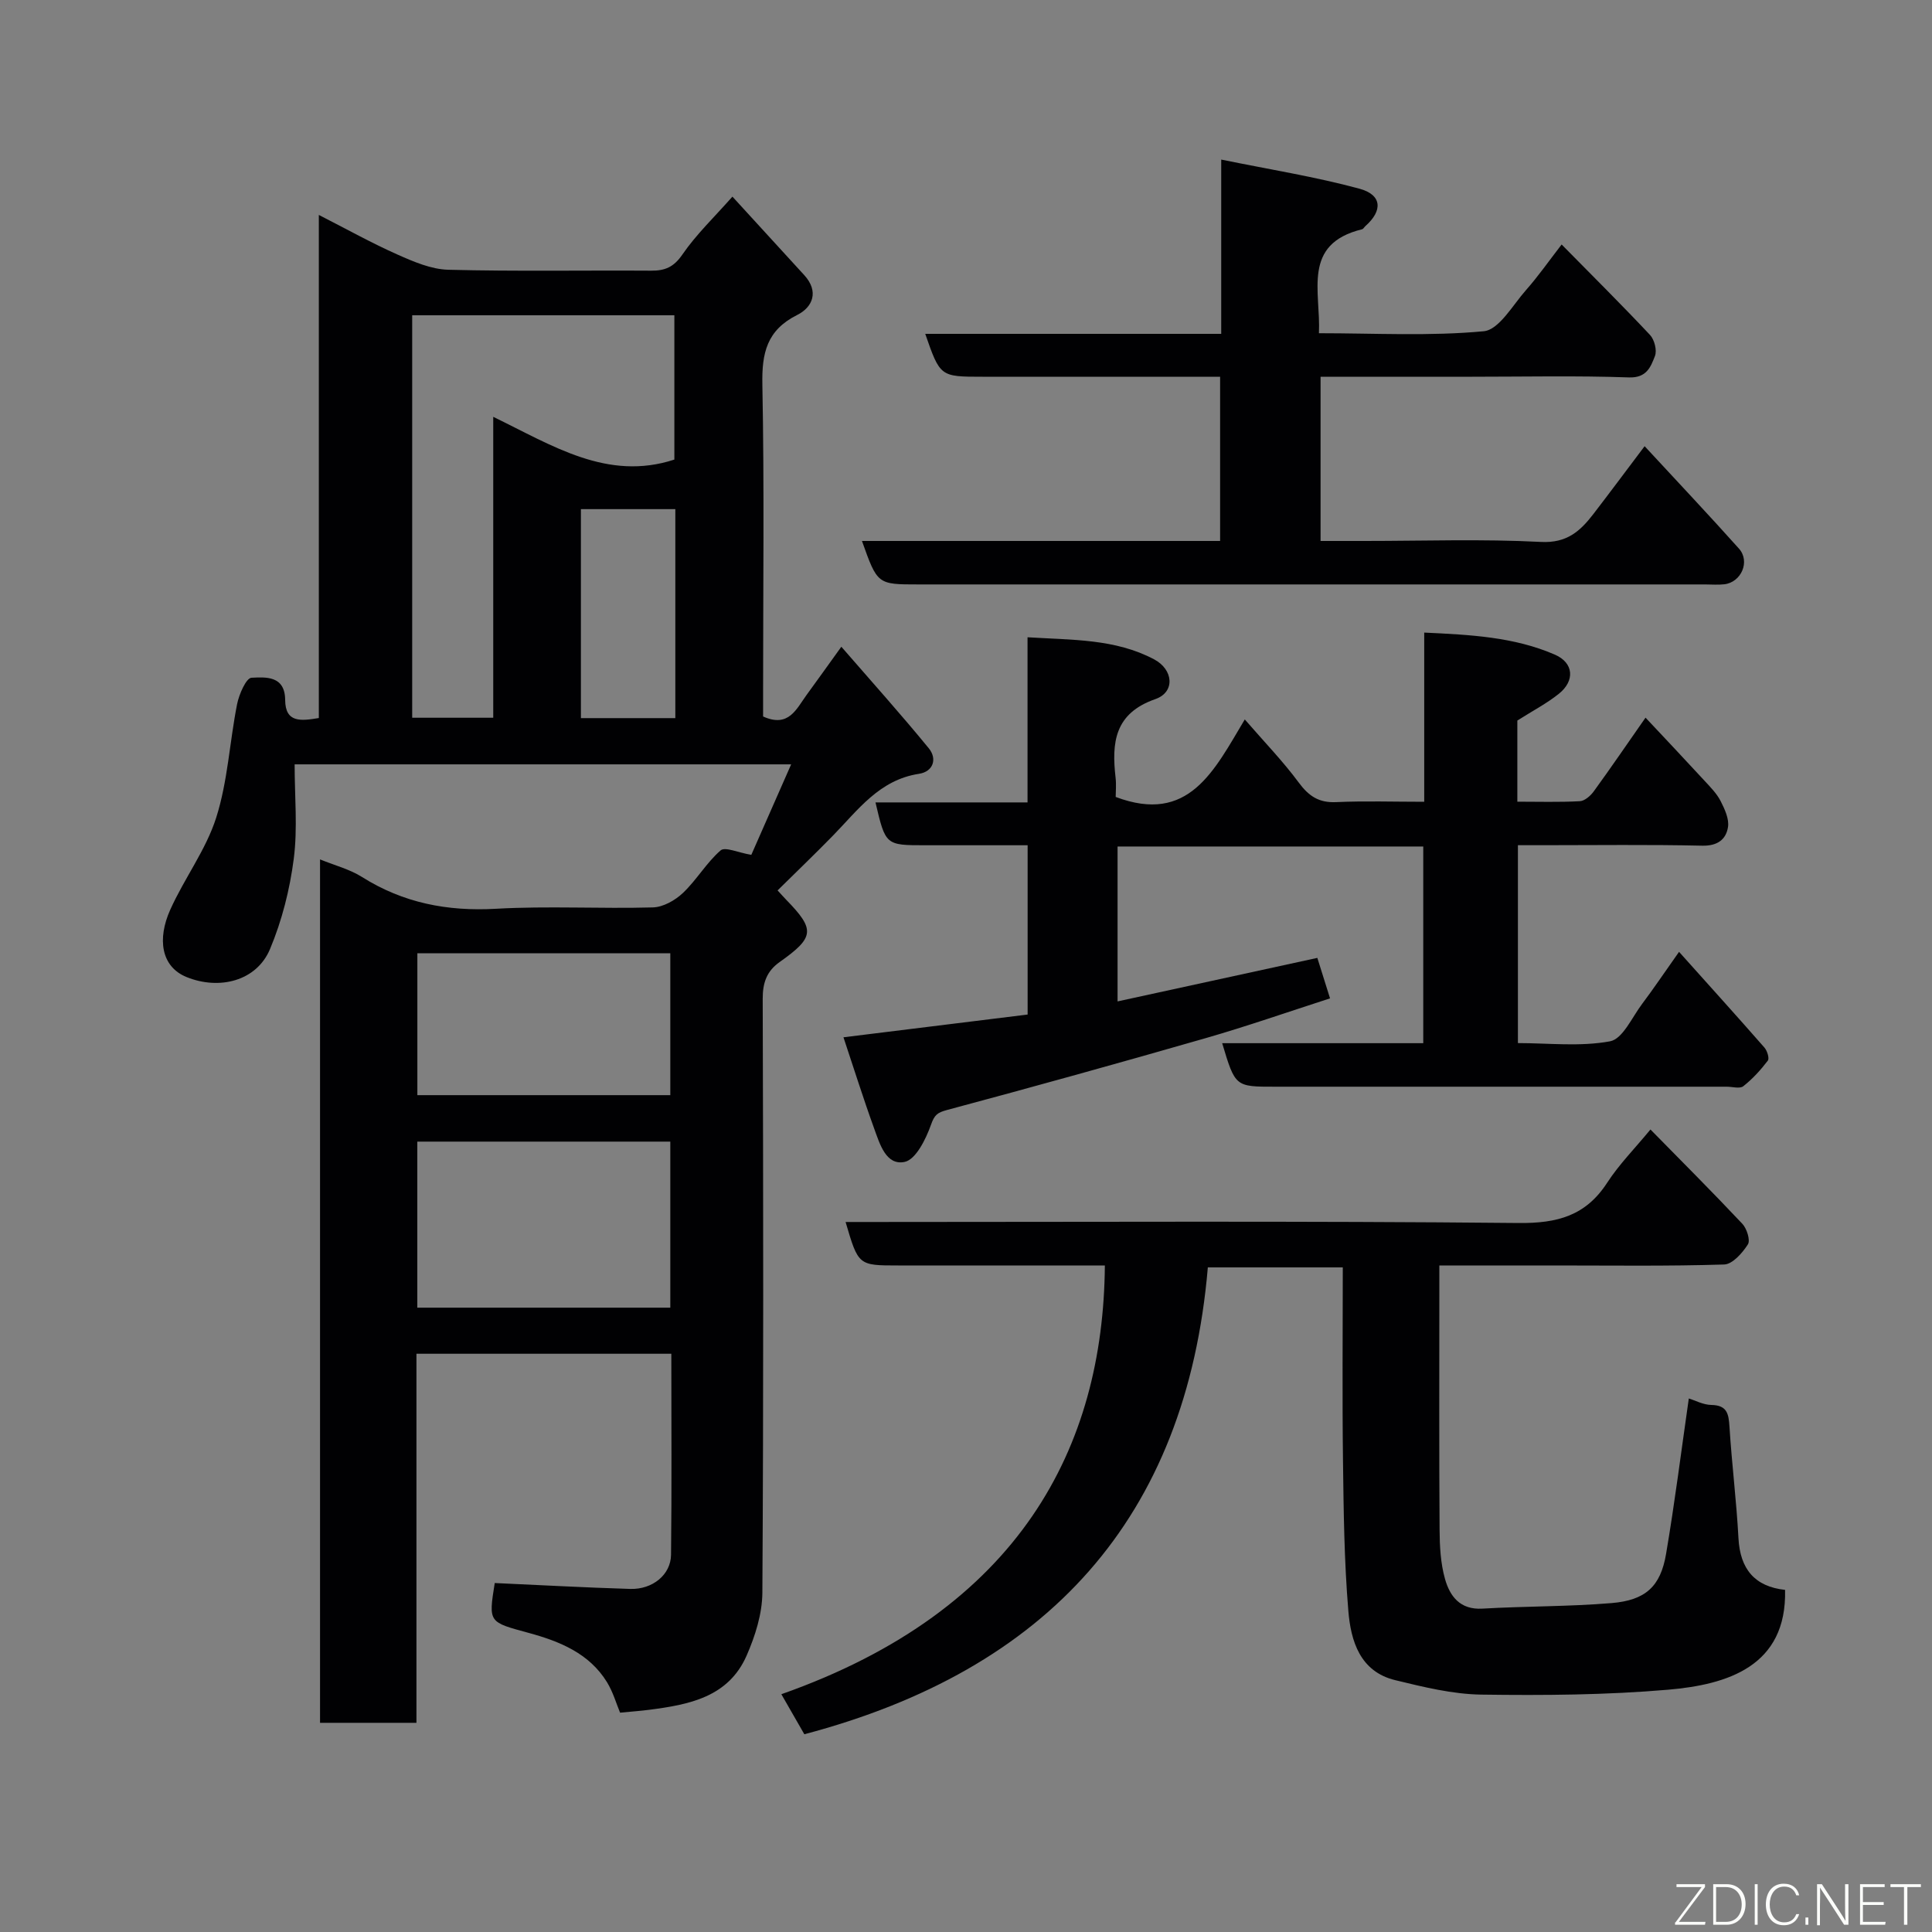 <svg enable-background="new 0 0 400 400" viewBox="0 0 400 400" xmlns="http://www.w3.org/2000/svg"><rect x="0" y="0" width="400" height="400" fill="#808080" stroke="none"/><path d="m66.01 148.66c0-34.51 0-68.91 0-104.16 5.88 3 10.98 5.85 16.3 8.21 3.33 1.48 6.97 3.05 10.51 3.14 13.99.36 27.99.1 41.99.19 2.88.02 4.68-.74 6.47-3.34 2.87-4.18 6.63-7.76 10.36-11.99 5.07 5.54 9.97 10.89 14.87 16.25 3.1 3.39 1.76 6.64-1.46 8.25-6.3 3.15-7.34 7.89-7.21 14.41.41 21.15.15 42.32.15 63.48v5.24c5.31 2.4 6.89-1.57 9.02-4.48 2.12-2.9 4.2-5.82 7.18-9.96 6.26 7.21 12.35 13.99 18.11 21.03 1.79 2.19.91 4.83-2.03 5.28-8.22 1.25-12.63 7.49-17.82 12.8-3.72 3.81-7.57 7.5-11.46 11.34.71.77 1.24 1.37 1.8 1.95 6.01 6.17 5.86 7.76-1.36 12.87-2.68 1.89-3.53 4.29-3.52 7.62.12 40.99.18 81.98-.07 122.97-.03 4.36-1.48 8.95-3.26 13.01-3.79 8.64-11.98 10.17-20.21 11.23-1.76.23-3.54.35-5.99.59-.76-1.81-1.44-4.25-2.72-6.33-3.67-5.96-9.79-8.43-16.11-10.16-8.39-2.29-8.44-2.08-7.12-10.35 9.39.42 18.71.94 28.05 1.22 4.62.14 8.4-2.94 8.45-7.06.16-13.79.06-27.58.06-41.63-17.7 0-34.96 0-52.77 0v76.41c-6.92 0-13.31 0-19.96 0 0-59.52 0-118.91 0-178.76 3.07 1.25 6.13 2.03 8.67 3.63 8.55 5.39 17.69 7.16 27.76 6.59 10.8-.61 21.66.02 32.48-.28 2.13-.06 4.61-1.46 6.22-2.99 2.84-2.69 4.87-6.26 7.8-8.81.93-.81 3.66.47 6.36.92 2.44-5.55 5.31-12.06 8.25-18.74-34.45 0-68.38 0-102.8 0 0 6.68.64 13.22-.18 19.56-.82 6.35-2.44 12.78-4.91 18.67-2.79 6.67-10.53 8.55-17.28 5.81-5.32-2.16-6.07-7.93-3.4-13.9 2.91-6.51 7.41-12.42 9.54-19.13 2.39-7.53 2.77-15.67 4.32-23.49.41-2.04 1.88-5.4 2.98-5.45 2.89-.13 6.94-.5 6.97 4.61.04 4.77 3.28 4.34 6.97 3.73zm36.11-62.36c12.24 5.93 23.62 13.39 37.5 8.85 0-9.85 0-19.9 0-29.88-18.32 0-36.25 0-54.28 0v83.33h16.78c0-20.68 0-40.97 0-62.3zm36.66 150.06c-17.78 0-35.15 0-52.38 0v34.38h52.38c0-11.53 0-22.79 0-34.38zm0-39c-17.78 0-35.15 0-52.37 0v29.38h52.37c0-9.86 0-19.45 0-29.38zm1.04-91.95c-6.92 0-13.3 0-19.55 0v43.27h19.55c0-14.57 0-28.82 0-43.27z" fill="#010103"/><path d="m253.04 215.98h41.63c0-13.68 0-27.06 0-40.72-21.04 0-41.97 0-63.29 0v32.07c13.67-2.98 27.22-5.93 41.36-9.01.73 2.33 1.58 5.03 2.63 8.38-8.74 2.82-17.15 5.76-25.69 8.22-17.82 5.13-35.69 10.09-53.6 14.89-2.05.55-2.61 1.02-3.34 3.09-1.05 2.95-3.13 7.17-5.44 7.66-3.87.81-5.16-3.75-6.32-6.93-2.26-6.23-4.24-12.56-6.35-18.87 13.04-1.61 25.5-3.15 38.13-4.71 0-11.72 0-23 0-35.05-7.05 0-14.14 0-21.22 0-8.2 0-8.2 0-10.28-8.87h31.48c0-11.33 0-22.4 0-34.19 9.32.58 18.14.3 26.21 4.57 4 2.12 4.4 6.78.26 8.23-8.49 2.95-9.07 9.03-8.24 16.27.17 1.45.02 2.93.02 3.99 15.13 5.7 20.34-5.37 26.73-16.05 4.08 4.71 7.92 8.67 11.17 13.07 2.08 2.81 4.17 4.22 7.75 4.05 5.94-.27 11.91-.07 18.23-.07 0-11.74 0-23.01 0-35.03 9.5.45 18.57.88 27.06 4.57 3.91 1.7 4.19 5.42.78 8.13-2.51 2-5.41 3.51-8.56 5.51v16.8c4.4 0 8.68.13 12.93-.1 1.01-.05 2.23-1.12 2.9-2.05 3.55-4.88 6.95-9.87 10.71-15.25 4.2 4.48 8.23 8.74 12.2 13.05 1.22 1.32 2.54 2.65 3.34 4.21.85 1.67 1.81 3.73 1.53 5.42-.41 2.54-2.17 3.9-5.33 3.83-10.99-.25-22-.1-33-.1-1.63 0-3.26 0-5.16 0v40.97c6.31 0 12.87.78 19.08-.37 2.62-.49 4.55-4.99 6.66-7.78 2.23-2.96 4.3-6.04 7.62-10.74 6.32 7.06 12.05 13.39 17.67 19.81.58.66 1.07 2.24.71 2.71-1.48 1.94-3.17 3.8-5.08 5.3-.72.57-2.26.1-3.43.1-31.17 0-62.33 0-93.5 0-8.26.01-8.26.01-10.96-9.01z" fill="#010103"/><path d="m228.75 262c-14.52 0-28.66 0-42.8 0-8.24 0-8.24 0-10.88-9h5.88c44.49 0 88.98-.23 133.47.21 8.02.08 13.89-1.5 18.33-8.34 2.48-3.82 5.75-7.12 8.96-11.02 6.4 6.52 12.82 12.93 19.02 19.52.93.99 1.7 3.41 1.15 4.27-1.13 1.77-3.18 4.11-4.91 4.16-11.64.37-23.31.2-34.97.2-7.8 0-15.6 0-24 0v5.68c0 16.33-.06 32.66.05 48.99.02 3.42.2 6.97 1.12 10.23 1.01 3.57 3.1 6.42 7.74 6.15 8.91-.52 17.87-.41 26.76-1.15 7.04-.59 10.13-3.45 11.27-10.17 1.81-10.64 3.15-21.35 4.71-32.19 1.32.4 2.98 1.31 4.65 1.34 3.28.05 3.6 1.82 3.77 4.51.48 7.7 1.45 15.38 1.86 23.08.34 6.39 3.36 10.01 9.65 10.7.39 15.89-12.05 19.61-24.14 20.66-12.86 1.11-25.85 1.2-38.77 1.02-5.95-.09-11.95-1.57-17.8-2.99-7.31-1.77-9.2-8.13-9.71-14.34-.87-10.39-.98-20.85-1.11-31.28-.17-13.15-.04-26.31-.04-39.84-9.26 0-18.31 0-27.94 0-4.43 51.99-33.27 83.37-83.54 96.66-1.54-2.69-3.13-5.46-4.76-8.29 49.47-17.43 66.67-51.24 66.98-88.77z" fill="#010103"/><path d="m178.46 112h74.15c0-11.22 0-22.27 0-34-1.65 0-3.41 0-5.17 0-14.66 0-29.32 0-43.98 0-8.81 0-8.81 0-11.9-8.88h61.28c0-11.77 0-23.17 0-36.08 10.08 2.06 19.49 3.55 28.62 6.03 4.69 1.27 4.85 4.53 1.25 7.72-.25.22-.44.61-.72.68-12.49 3.07-8.51 12.85-8.92 21.52 11.61 0 22.95.64 34.12-.41 3.17-.3 6-5.41 8.76-8.53 2.49-2.81 4.65-5.91 7.37-9.43 6.35 6.45 12.43 12.48 18.29 18.72.92.98 1.49 3.19 1.03 4.37-.87 2.21-1.68 4.56-5.38 4.43-10.82-.38-21.66-.14-32.48-.14-10.32 0-20.65 0-31.37 0v34h9.15c12.16 0 24.34-.43 36.47.2 5.36.28 8.12-2.22 10.85-5.76 3.38-4.4 6.7-8.86 10.62-14.06 6.78 7.33 13.25 14.18 19.53 21.2 2.38 2.66.48 6.98-3.03 7.39-1.32.15-2.66.03-4 .03-54.3 0-108.61 0-162.91 0-8.43 0-8.43 0-11.63-9z" fill="#010103"/><g fill="#fbfcfa"><path d="m346.9 398 5.4-7.3h-5.2v-.6h5.9v.6l-5.4 7.2h5.5l-.1.6h-6.2v-.5z"/><path d="m354.7 390.1h2.8c2.3 0 3.9 1.6 3.9 4.1s-1.6 4.3-3.9 4.3h-2.8zm.6 7.8h2c2.2 0 3.3-1.6 3.3-3.6 0-1.8-1-3.6-3.3-3.6h-2z"/><path d="m363.9 390.1v8.4h-.6v-8.4h1.6z"/><path d="m372.5 396.3c-.4 1.3-1.4 2.3-3.2 2.3-2.4 0-3.7-1.9-3.7-4.3 0-2.3 1.2-4.3 3.7-4.3 1.8 0 2.9 1 3.2 2.4h-.6c-.4-1.1-1.1-1.8-2.5-1.8-2.1 0-3 1.9-3 3.7s.9 3.7 3 3.7c1.4 0 2.1-.7 2.5-1.7z"/><path d="m373.8 398.5v-1.5h.6v1.5z"/><path d="m376.2 398.5v-8.4h1c1.3 2 4.4 6.7 4.9 7.6-.1-1.2-.1-2.4-.1-3.8v-3.8h.7v8.4h-.9c-1.2-1.9-4.4-6.8-5-7.7.1 1.1 0 2.3 0 3.9v3.9h-.6z"/><path d="m390 394.4h-4.3v3.5h4.7l-.1.6h-5.2v-8.4h5.1v.6h-4.5v3.1h4.3z"/><path d="m394.2 390.7h-2.8v-.6h6.3v.6h-2.8v7.8h-.7z"/></g></svg>